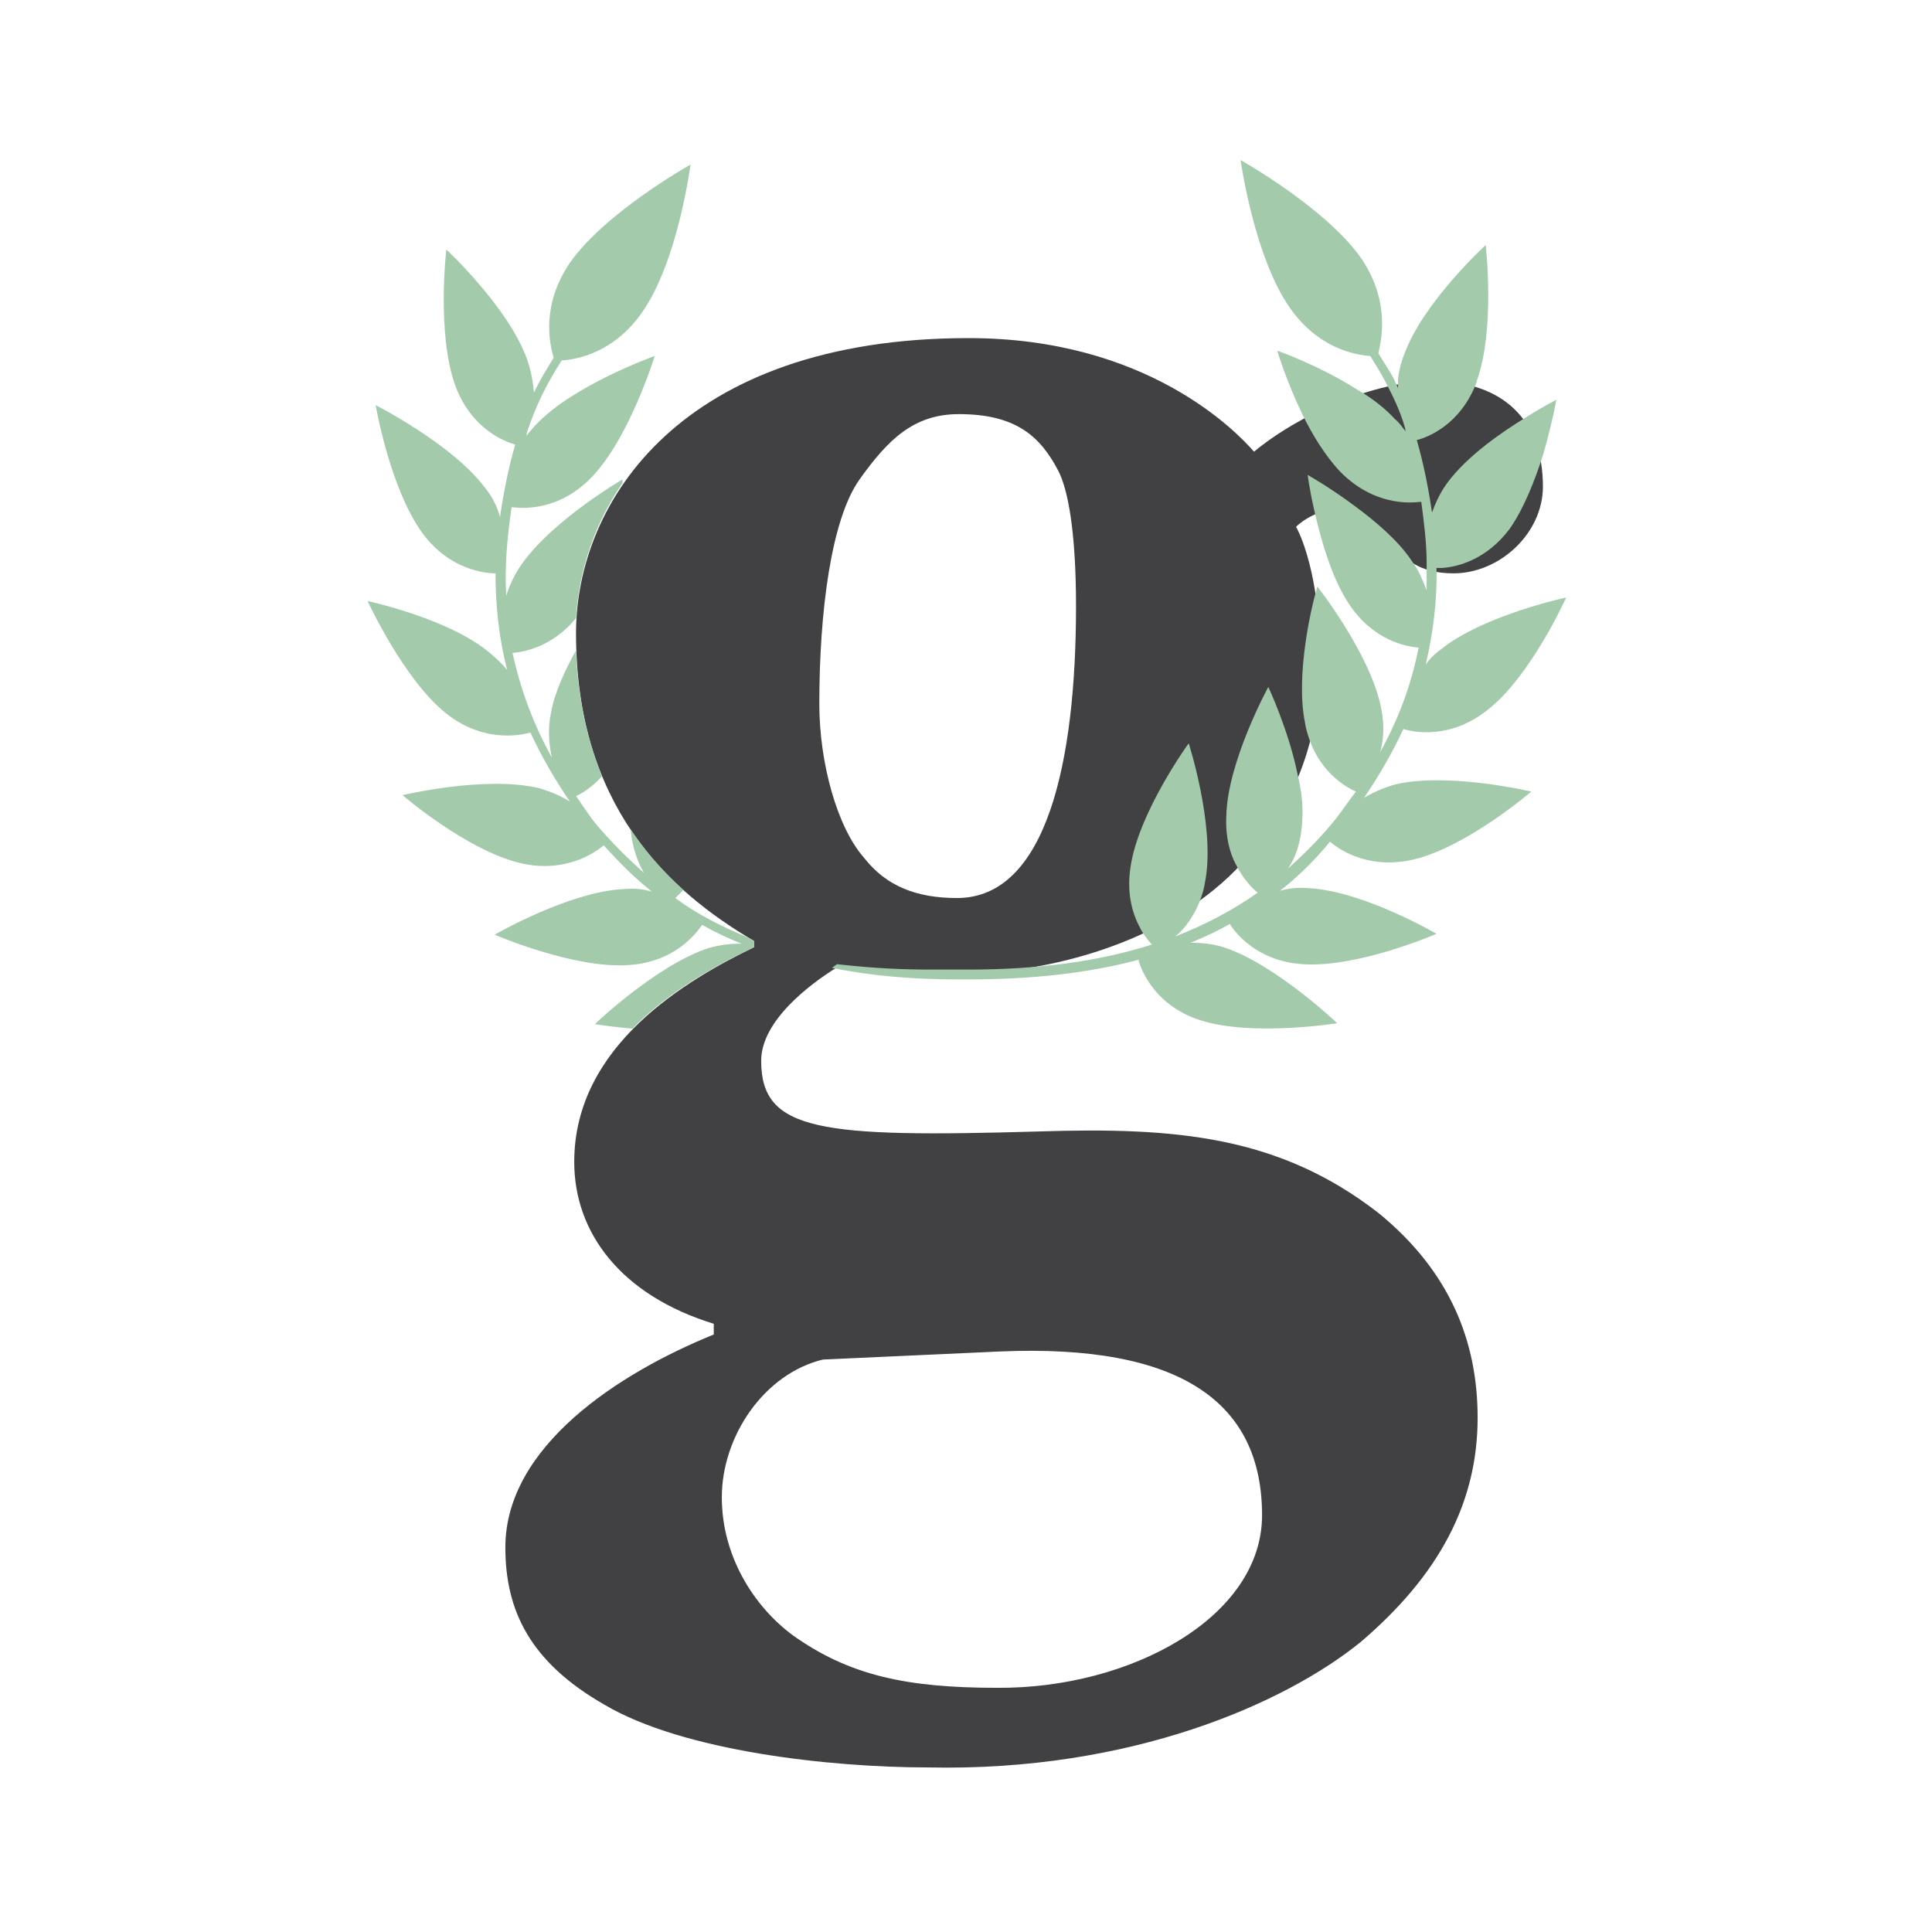 <?xml version="1.0" encoding="utf-8"?>
<!-- Generator: Adobe Illustrator 20.1.0, SVG Export Plug-In . SVG Version: 6.00 Build 0)  -->
<svg version="1.1" id="Layer_1" xmlns="http://www.w3.org/2000/svg" xmlns:xlink="http://www.w3.org/1999/xlink" x="0px" y="0px"
	 width="216px" height="216px" viewBox="0 0 216 216" style="enable-background:new 0 0 216 216;" xml:space="preserve">
<style type="text/css">
	.st0{fill:#414042;}
	.st1{fill:#A3CAAB;}
</style>
<g>
	<path class="st0" d="M67.6,190.6c-8.4-4.8-11.1-10.6-11.1-17.6c0-11.3,12.7-19.5,23.3-23.8V148c-10.4-3.2-15.6-10.2-15.6-18.1
		c0-13.1,12.7-20.4,20.1-24v-0.7C74.6,99.5,64.4,90,64.4,70.8c0-14.7,11.8-33,43.9-33c19.9,0,29.9,10.4,31.9,12.7
		c5.2-4.3,13.6-7.9,19.9-7.9c8.1,0,12.4,4.5,12.4,11.8c0,5.2-4.8,9.7-10,9.7c-3.8,0-5.7-1.6-7-3.8c-1.1-1.8-3.8-3.4-6.3-3.4
		c-1.1,0-3.2,0.9-4.3,2c0.9,1.6,2.7,6.6,2.7,14.7c0,8.6-2.5,17-10.2,24.4c-8.6,8.1-21.5,10.9-30.5,10.9c-4.5,0-7.7,0-13.4-0.7
		c-2.9,1.8-8.4,5.9-8.4,10.4c0,7.9,6.6,8.6,31,7.9c15.4-0.5,26.9,0.5,38,9.1c8.1,6.6,11.1,14.5,11.1,22.9c0,9.5-4.3,17.6-13.1,25.1
		c-8.4,6.8-25.6,14.5-48.4,14C92.9,197.6,76.4,195.8,67.6,190.6z M141.1,169.4c0-12.4-8.8-19.2-29.4-18.3L92,152
		c-6.6,1.6-11.3,8.6-11.3,15.4c0,6.6,3.6,12.2,7.9,15.4c6.3,4.5,12.7,5.9,22.9,5.9C126.4,188.8,141.1,180.8,141.1,169.4z M96.1,53.6
		c-3.2,4.5-4.5,14.9-4.5,25.1c0,6.6,2,13.8,5,17.2c2.5,3.2,5.9,4.5,10.4,4.5c10,0,13.3-15.2,13.3-32.6c0-8.4-0.9-13.1-2-15.2
		c-2-3.8-4.7-6.3-11.1-6.3C102.2,46.3,99.3,49.1,96.1,53.6z"/>
	<path class="st1" d="M69.7,99.4c-6.1,0.3-14.4,5.1-14.4,5.1s8.8,3.8,14.9,3.4c5.2-0.3,7.6-3.5,8.3-4.5c1.4,0.8,2.9,1.5,4.4,2.1
		c-1.1,0-2.3,0.1-3.7,0.5c-5.8,1.9-12.7,8.5-12.7,8.5s1.8,0.3,4.2,0.5c4.2-4.3,9.6-7.2,13.6-9.1v-0.7c-0.2-0.1-0.5-0.3-0.7-0.4
		c-2.9-1.2-5.7-2.6-8.1-4.4c0.2-0.2,0.5-0.5,0.9-0.9c-2.1-1.9-4.2-4.2-5.9-6.8c0.2,2.1,0.8,3.7,1.5,4.9c-1.9-1.7-3.7-3.5-5.4-5.5
		c-0.8-1-1.5-2.1-2.2-3.1c0.5-0.2,1.7-0.9,2.9-2.2c-1.6-4-2.7-8.6-2.9-14.1c-1.2,2.2-2.4,4.7-2.8,7c-0.4,1.9-0.2,3.6,0.1,5
		c-2.1-3.8-3.5-7.6-4.4-11.7c1.3-0.1,4.5-0.7,7.1-3.9c0.3-5,1.9-10.3,5.2-15.1c0-0.2,0-0.4,0-0.4s-8.1,4.7-11.5,9.8
		c-0.7,1.1-1.2,2.2-1.5,3.2c-0.2-3.2,0.1-6.5,0.6-9.9c0.3,0,4.9,0.9,9-3.4c4.2-4.4,7-13.5,7-13.5s-9,3.2-13.2,7.6
		c-0.4,0.4-0.8,0.9-1.2,1.4c0.1-0.1,0.1-0.3,0.1-0.4c0.9-2.8,2.2-5.5,3.9-8.1c1.6-0.1,5.8-0.8,9-5.4c4-5.7,5.4-16.5,5.4-16.5
		s-9.5,5.3-13.5,11c-3.3,4.9-2.2,9.2-1.8,10.6c-0.8,1.3-1.6,2.6-2.2,3.9c-0.1-1.1-0.3-2.4-0.8-3.8c-2.1-5.8-9-12.2-9-12.2
		s-1.1,9.4,1,15.2c1.8,4.9,5.6,6.3,6.7,6.6c-0.8,2.8-1.3,5.4-1.7,8.1c-0.3-1.1-0.8-2.2-1.7-3.3C50.5,49.6,42,45.3,42,45.3
		s1.6,9.4,5.3,14.4c3,4,6.9,4.4,8.1,4.4c0,3.7,0.4,7.3,1.3,10.8c-0.5-0.6-1-1.1-1.7-1.7c-4.5-4-13.9-6-13.9-6s4,8.7,8.7,12.5
		s9.4,2.2,9.5,2.2c1.2,2.6,2.7,5.2,4.4,7.7c-1-0.6-2.1-1.1-3.5-1.5c-6-1.4-15.2,0.8-15.2,0.8s7.2,6.2,13.2,7.6
		c5.1,1.2,8.5-1.3,9.3-2c1.7,1.9,3.5,3.7,5.4,5.2C72,99.4,71,99.3,69.7,99.4z"/>
	<path class="st1" d="M143.1,99.6c1-0.3,2-0.4,3.2-0.3c6.1,0.3,14.3,5.1,14.3,5.1s-8.7,3.8-14.9,3.4c-5.1-0.3-7.6-3.5-8.2-4.5
		c-1.4,0.8-2.9,1.5-4.4,2.1c1.2,0,2.4,0.1,3.7,0.5c5.8,1.9,12.7,8.5,12.7,8.5s-9.4,1.5-15.2-0.3c-5.8-1.8-7-6.7-7-6.7v-0.1
		c-5.6,1.5-11.9,2.2-19.1,2.2h-1c-5.2,0-9.9-0.4-14.2-1.3c0.2-0.1,0.4-0.3,0.6-0.4c4.5,0.5,7.5,0.6,10.8,0.6c0.2,0,0.3,0,0.5,0
		c0.8,0,1.5,0,2.3,0h1c7.9,0,14.6-0.9,20.6-2.8c-0.3-0.3-0.8-0.9-1.2-1.6c-0.9-1.6-1.7-3.9-1.2-7.1c0.9-6.1,6.5-13.8,6.5-13.8
		s2.9,9,1.9,15.1c-0.1,0.6-0.2,1.2-0.4,1.8c-0.7,2.2-1.9,3.8-3,4.7c3.3-1.3,6.4-2.9,9.2-4.9c-0.6-0.5-1.6-1.5-2.4-3.1
		c-0.7-1.3-1.2-3.1-1.1-5.4c0.1-6.1,4.7-14.5,4.7-14.5s2.3,4.9,3.3,9.9c0.4,1.7,0.6,3.3,0.5,4.9c-0.1,2.4-0.7,4.2-1.6,5.5
		c1.9-1.7,3.7-3.5,5.3-5.5c0.8-1,1.5-2.1,2.3-3.1c-0.9-0.4-3.8-1.9-5.2-5.8c-0.2-0.6-0.4-1.2-0.5-1.9c-1.1-5.4,0.8-13.3,1.3-14.9
		c0-0.2,0.1-0.3,0.1-0.3s5.9,7.5,7.1,13.5c0.4,1.9,0.3,3.6-0.1,5c2.1-3.8,3.5-7.6,4.3-11.7c-1.4-0.1-5.1-0.8-7.8-4.9
		c-2-3-3.2-7.5-3.9-10.6c-0.5-2.2-0.7-3.8-0.7-3.8s2.5,1.4,5.3,3.5c2.3,1.7,4.9,3.9,6.4,6.2c0.8,1.1,1.2,2.2,1.6,3.2
		c0-1,0-2.1,0-3.1c0-2.2-0.3-4.5-0.6-6.8c-0.3,0-4.9,0.9-9.1-3.4c-1.6-1.7-3.1-4.1-4.2-6.4c-1.8-3.7-2.8-7.1-2.8-7.1s4.8,1.7,9,4.4
		c1.6,0.9,3.1,2.1,4.2,3.3c0.5,0.4,0.8,0.9,1.2,1.4c-0.1-0.1-0.1-0.3-0.1-0.4c-0.5-1.8-1.3-3.5-2.2-5.2c-0.5-1-1.1-1.9-1.7-2.9
		c-1.6-0.1-5.8-0.8-9-5.4c-4-5.7-5.5-16.5-5.5-16.5s9.5,5.3,13.5,11c3.3,4.9,2.2,9.2,1.9,10.6c0.6,1,1.3,2,1.8,3
		c0.1,0.3,0.3,0.6,0.4,0.9c0-0.3,0-0.6,0-1c0.1-0.9,0.3-1.8,0.7-2.8c2.1-5.8,9.1-12.2,9.1-12.2s1.1,9.4-1,15.2v0.1
		c-1.8,4.8-5.5,6.2-6.7,6.5c0.8,2.8,1.3,5.4,1.7,8.1c0.4-1.1,0.9-2.2,1.7-3.3c2.2-3,6.1-5.7,8.9-7.4c1.9-1.2,3.3-1.9,3.3-1.9
		s-0.5,2.8-1.5,6.2c-0.9,2.8-2.1,5.9-3.7,8.2c-2.6,3.5-5.9,4.3-7.6,4.4c-0.3,0-0.5,0-0.6,0c0.1,3.7-0.4,7.3-1.2,10.8
		c0.4-0.6,1-1.2,1.7-1.7c4.7-3.8,14-5.8,14-5.8s-3.9,8.7-8.7,12.5c-4.8,3.9-9.5,2.2-9.5,2.2c-1.2,2.6-2.7,5.2-4.4,7.7
		c1-0.6,2.1-1.1,3.5-1.5c5.9-1.4,15.2,0.8,15.2,0.8s-7.2,6.2-13.2,7.6c-5.2,1.2-8.5-1.3-9.3-2C146.8,96.4,145,98.1,143.1,99.6z"/>
</g>
</svg>
